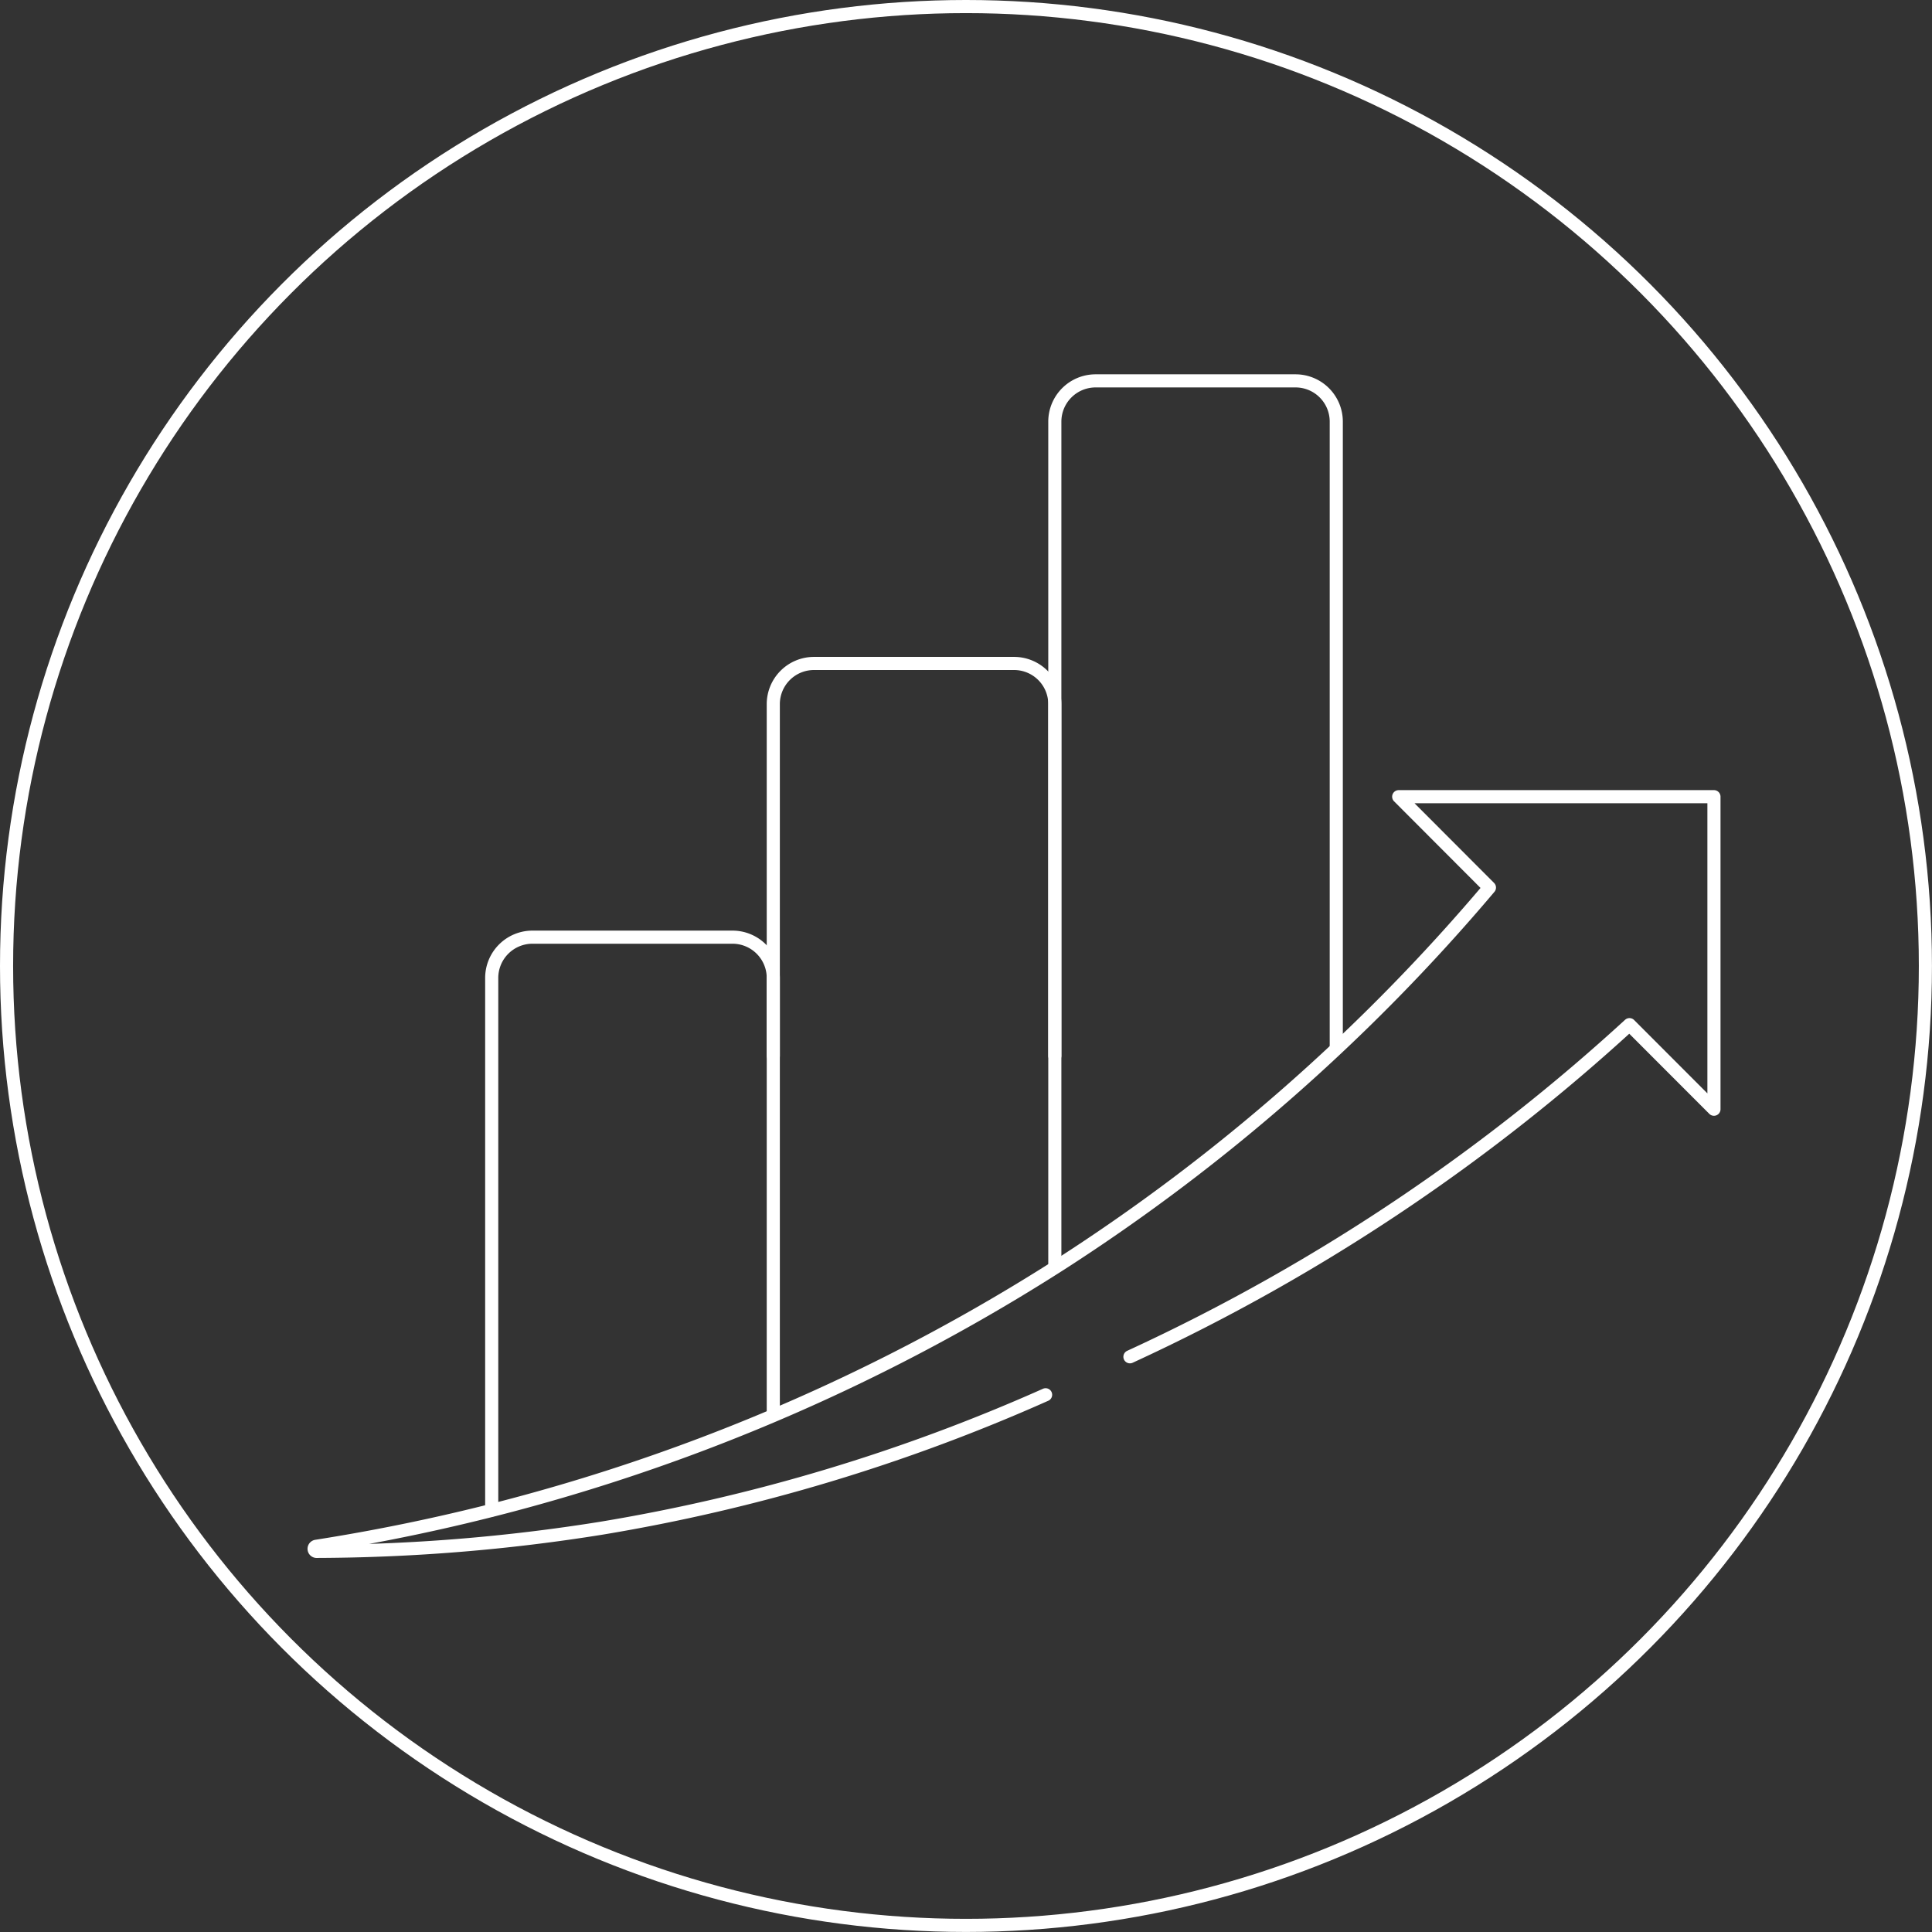 <svg xmlns="http://www.w3.org/2000/svg" viewBox="0 0 441.87 441.87"><rect x="0" y="0" width="441.87" height="441.87" fill="#333333" stroke="none"/><defs><style>.cls-1{fill:none;stroke:#fff;stroke-linecap:round;stroke-linejoin:round;stroke-width:3px;}</style></defs><title>Asset 15</title><g id="Layer_2" data-name="Layer 2"><g id="Layer_1-2" data-name="Layer 1"><g id="Layer_2-2" data-name="Layer 2"><g id="Layer_1-2-2" data-name="Layer 1-2"><path class="cls-1" d="M305.62,239.5V96.43a9.32,9.32,0,0,0-9.31-9.32H250.56a9.33,9.33,0,0,0-9.31,9.32V289.78"/><path class="cls-1" d="M241.25,241.48V161.06a9.32,9.32,0,0,0-9.32-9.32H186.17a9.31,9.31,0,0,0-9.31,9.32V323.3"/><path class="cls-1" d="M176.86,241.48V223.7a9.34,9.34,0,0,0-9.29-9.36H121.78a9.33,9.33,0,0,0-9.32,9.33V345.36"/><path class="cls-1" d="M258.43,310.31a443.32,443.32,0,0,0,63.19-35.62,443.19,443.19,0,0,0,51.06-40.34L392,253.69V182.21H319.9L340.65,203a439.81,439.81,0,0,1-97.9,86,443.4,443.4,0,0,1-170.4,64.65.59.59,0,0,0,0,1.17,418.59,418.59,0,0,0,65.18-5.3A417.09,417.09,0,0,0,239.14,319"/></g></g><circle class="cls-1" cx="220.93" cy="220.93" r="219.43"/></g></g></svg>
